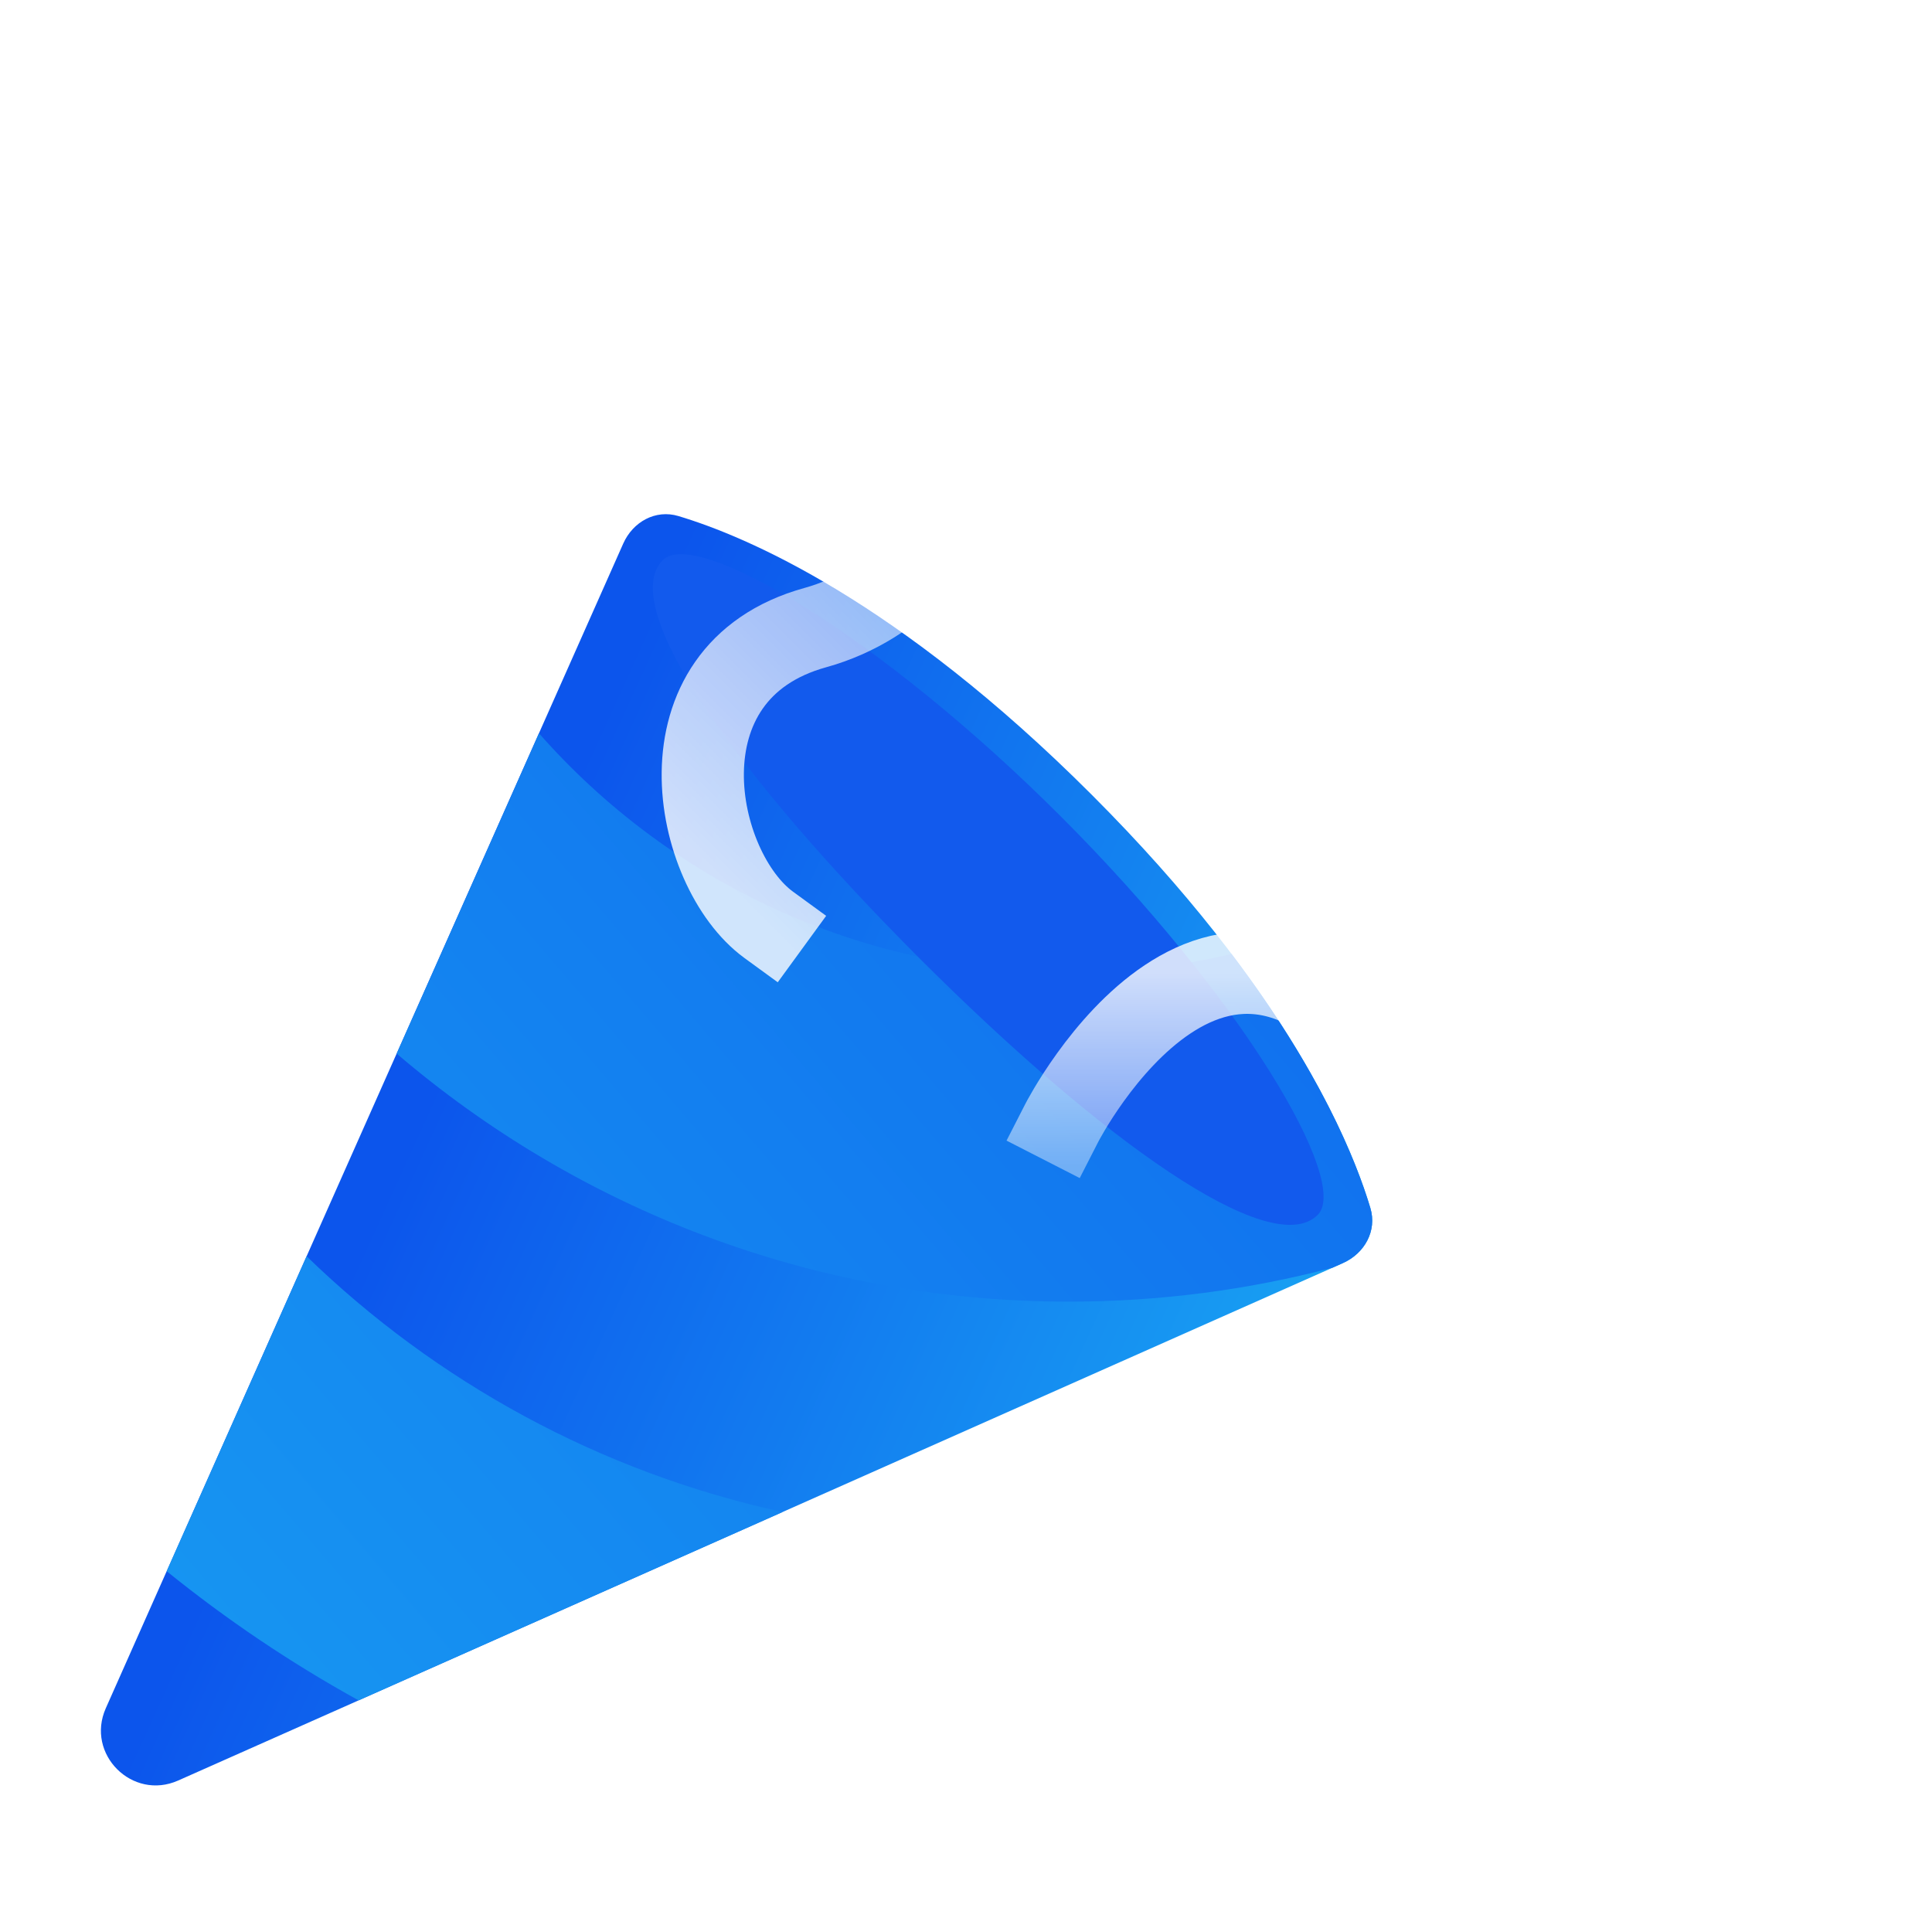 <svg width="141" height="140" viewBox="0 0 141 140" fill="none" xmlns="http://www.w3.org/2000/svg">
<g clip-path="url(#clip0_938_55582)">
<g filter="url(#filter0_d_938_55582)">
<path d="M13.001 129.952L97.999 92.19C99.591 91.483 100.511 89.831 100.01 88.162C98.529 83.222 93.874 72.202 79.673 58.001C65.472 43.8 54.452 39.145 49.512 37.664C47.842 37.163 46.191 38.082 45.483 39.675L7.722 124.673C6.235 128.02 9.654 131.439 13.001 129.952Z" fill="url(#paint0_linear_938_55582)"/>
</g>
<g filter="url(#filter1_d_938_55582)">
<path fill-rule="evenodd" clip-rule="evenodd" d="M39.334 53.518C48.771 64.237 62.596 71 78 71C82.089 71 86.067 70.523 89.881 69.623C96.336 78.153 98.964 84.673 100.01 88.161C100.511 89.831 99.592 91.482 97.999 92.19L97.245 92.525C91.101 94.14 84.651 95 78 95C59.275 95 42.142 88.183 28.948 76.896L39.334 53.518ZM22.376 91.687L12.164 114.673C16.533 118.208 21.218 121.367 26.171 124.101L57.117 110.353C43.782 107.45 31.826 100.853 22.376 91.687Z" fill="url(#paint1_linear_938_55582)"/>
</g>
<path d="M77.439 59.605C90.636 72.802 98.574 86.262 96.168 88.668C92.761 92.075 80.301 83.137 67.103 69.939C53.906 56.742 44.968 44.282 48.374 40.876C50.781 38.469 64.241 46.407 77.439 59.605Z" fill="#125AED"/>
<path d="M50.533 13.403C79.054 25.555 71.333 42.529 59.498 45.807C47.663 49.085 50.576 63.472 56.103 67.5" stroke="url(#paint2_linear_938_55582)" stroke-width="6" stroke-linecap="square"/>
<path d="M93.5 46.799C105.177 48.696 106.667 36.549 106.667 36.549C114.467 42.264 122.902 41.591 125.5 31" stroke="url(#paint3_linear_938_55582)" stroke-width="6" stroke-linecap="square" stroke-linejoin="round"/>
<path d="M77.496 81.944C77.496 81.944 89.496 58.5 103.177 80.232C103.177 80.232 111.996 67.999 123.721 85.132" stroke="url(#paint4_linear_938_55582)" stroke-width="6" stroke-linecap="square" stroke-linejoin="round"/>
<path d="M87.496 9L87.496 18" stroke="url(#paint5_linear_938_55582)" stroke-width="6" stroke-linecap="square"/>
<path d="M123.496 60L132.496 60" stroke="url(#paint6_linear_938_55582)" stroke-width="6" stroke-linecap="square"/>
</g>
<defs>
<filter id="filter0_d_938_55582" x="-2.636" y="27.527" width="112.782" height="112.783" filterUnits="userSpaceOnUse" color-interpolation-filters="sRGB">
<feFlood flood-opacity="0" result="BackgroundImageFix"/>
<feColorMatrix in="SourceAlpha" type="matrix" values="0 0 0 0 0 0 0 0 0 0 0 0 0 0 0 0 0 0 127 0" result="hardAlpha"/>
<feOffset/>
<feGaussianBlur stdDeviation="5"/>
<feComposite in2="hardAlpha" operator="out"/>
<feColorMatrix type="matrix" values="0 0 0 0 0 0 0 0 0 0 0 0 0 0 0 0 0 0 0.15 0"/>
<feBlend mode="normal" in2="BackgroundImageFix" result="effect1_dropShadow_938_55582"/>
<feBlend mode="normal" in="SourceGraphic" in2="effect1_dropShadow_938_55582" result="shape"/>
</filter>
<filter id="filter1_d_938_55582" x="2.164" y="43.518" width="107.983" height="90.584" filterUnits="userSpaceOnUse" color-interpolation-filters="sRGB">
<feFlood flood-opacity="0" result="BackgroundImageFix"/>
<feColorMatrix in="SourceAlpha" type="matrix" values="0 0 0 0 0 0 0 0 0 0 0 0 0 0 0 0 0 0 127 0" result="hardAlpha"/>
<feOffset/>
<feGaussianBlur stdDeviation="5"/>
<feComposite in2="hardAlpha" operator="out"/>
<feColorMatrix type="matrix" values="0 0 0 0 0 0 0 0 0 0 0 0 0 0 0 0 0 0 0.15 0"/>
<feBlend mode="normal" in2="BackgroundImageFix" result="effect1_dropShadow_938_55582"/>
<feBlend mode="normal" in="SourceGraphic" in2="effect1_dropShadow_938_55582" result="shape"/>
</filter>
<linearGradient id="paint0_linear_938_55582" x1="95.155" y1="108.192" x2="31.729" y2="79.284" gradientUnits="userSpaceOnUse">
<stop stop-color="#19A5F3"/>
<stop offset="1" stop-color="#0C55EC"/>
</linearGradient>
<linearGradient id="paint1_linear_938_55582" x1="8" y1="176" x2="163.502" y2="43.002" gradientUnits="userSpaceOnUse">
<stop stop-color="#19A5F3"/>
<stop offset="1" stop-color="#0C55EC"/>
</linearGradient>
<linearGradient id="paint2_linear_938_55582" x1="41.12" y1="52.649" x2="68.147" y2="25.622" gradientUnits="userSpaceOnUse">
<stop stop-color="white" stop-opacity="0.8"/>
<stop offset="1" stop-color="white" stop-opacity="0.4"/>
</linearGradient>
<linearGradient id="paint3_linear_938_55582" x1="109.5" y1="31" x2="109.5" y2="47" gradientUnits="userSpaceOnUse">
<stop stop-color="white" stop-opacity="0.8"/>
<stop offset="1" stop-color="white" stop-opacity="0.4"/>
</linearGradient>
<linearGradient id="paint4_linear_938_55582" x1="100.609" y1="70.998" x2="100.609" y2="85.132" gradientUnits="userSpaceOnUse">
<stop stop-color="white" stop-opacity="0.8"/>
<stop offset="1" stop-color="white" stop-opacity="0.4"/>
</linearGradient>
<linearGradient id="paint5_linear_938_55582" x1="87.996" y1="9" x2="87.996" y2="18" gradientUnits="userSpaceOnUse">
<stop stop-color="white" stop-opacity="0.8"/>
<stop offset="1" stop-color="white" stop-opacity="0.4"/>
</linearGradient>
<linearGradient id="paint6_linear_938_55582" x1="131.495" y1="55.303" x2="121.347" y2="61.379" gradientUnits="userSpaceOnUse">
<stop stop-color="white" stop-opacity="0.8"/>
<stop offset="1" stop-color="white" stop-opacity="0.4"/>
</linearGradient>
<clipPath id="clip0_938_55582">
<rect width="140" height="140" fill="white" transform="translate(0.5)"/>
</clipPath>
</defs>
</svg>
